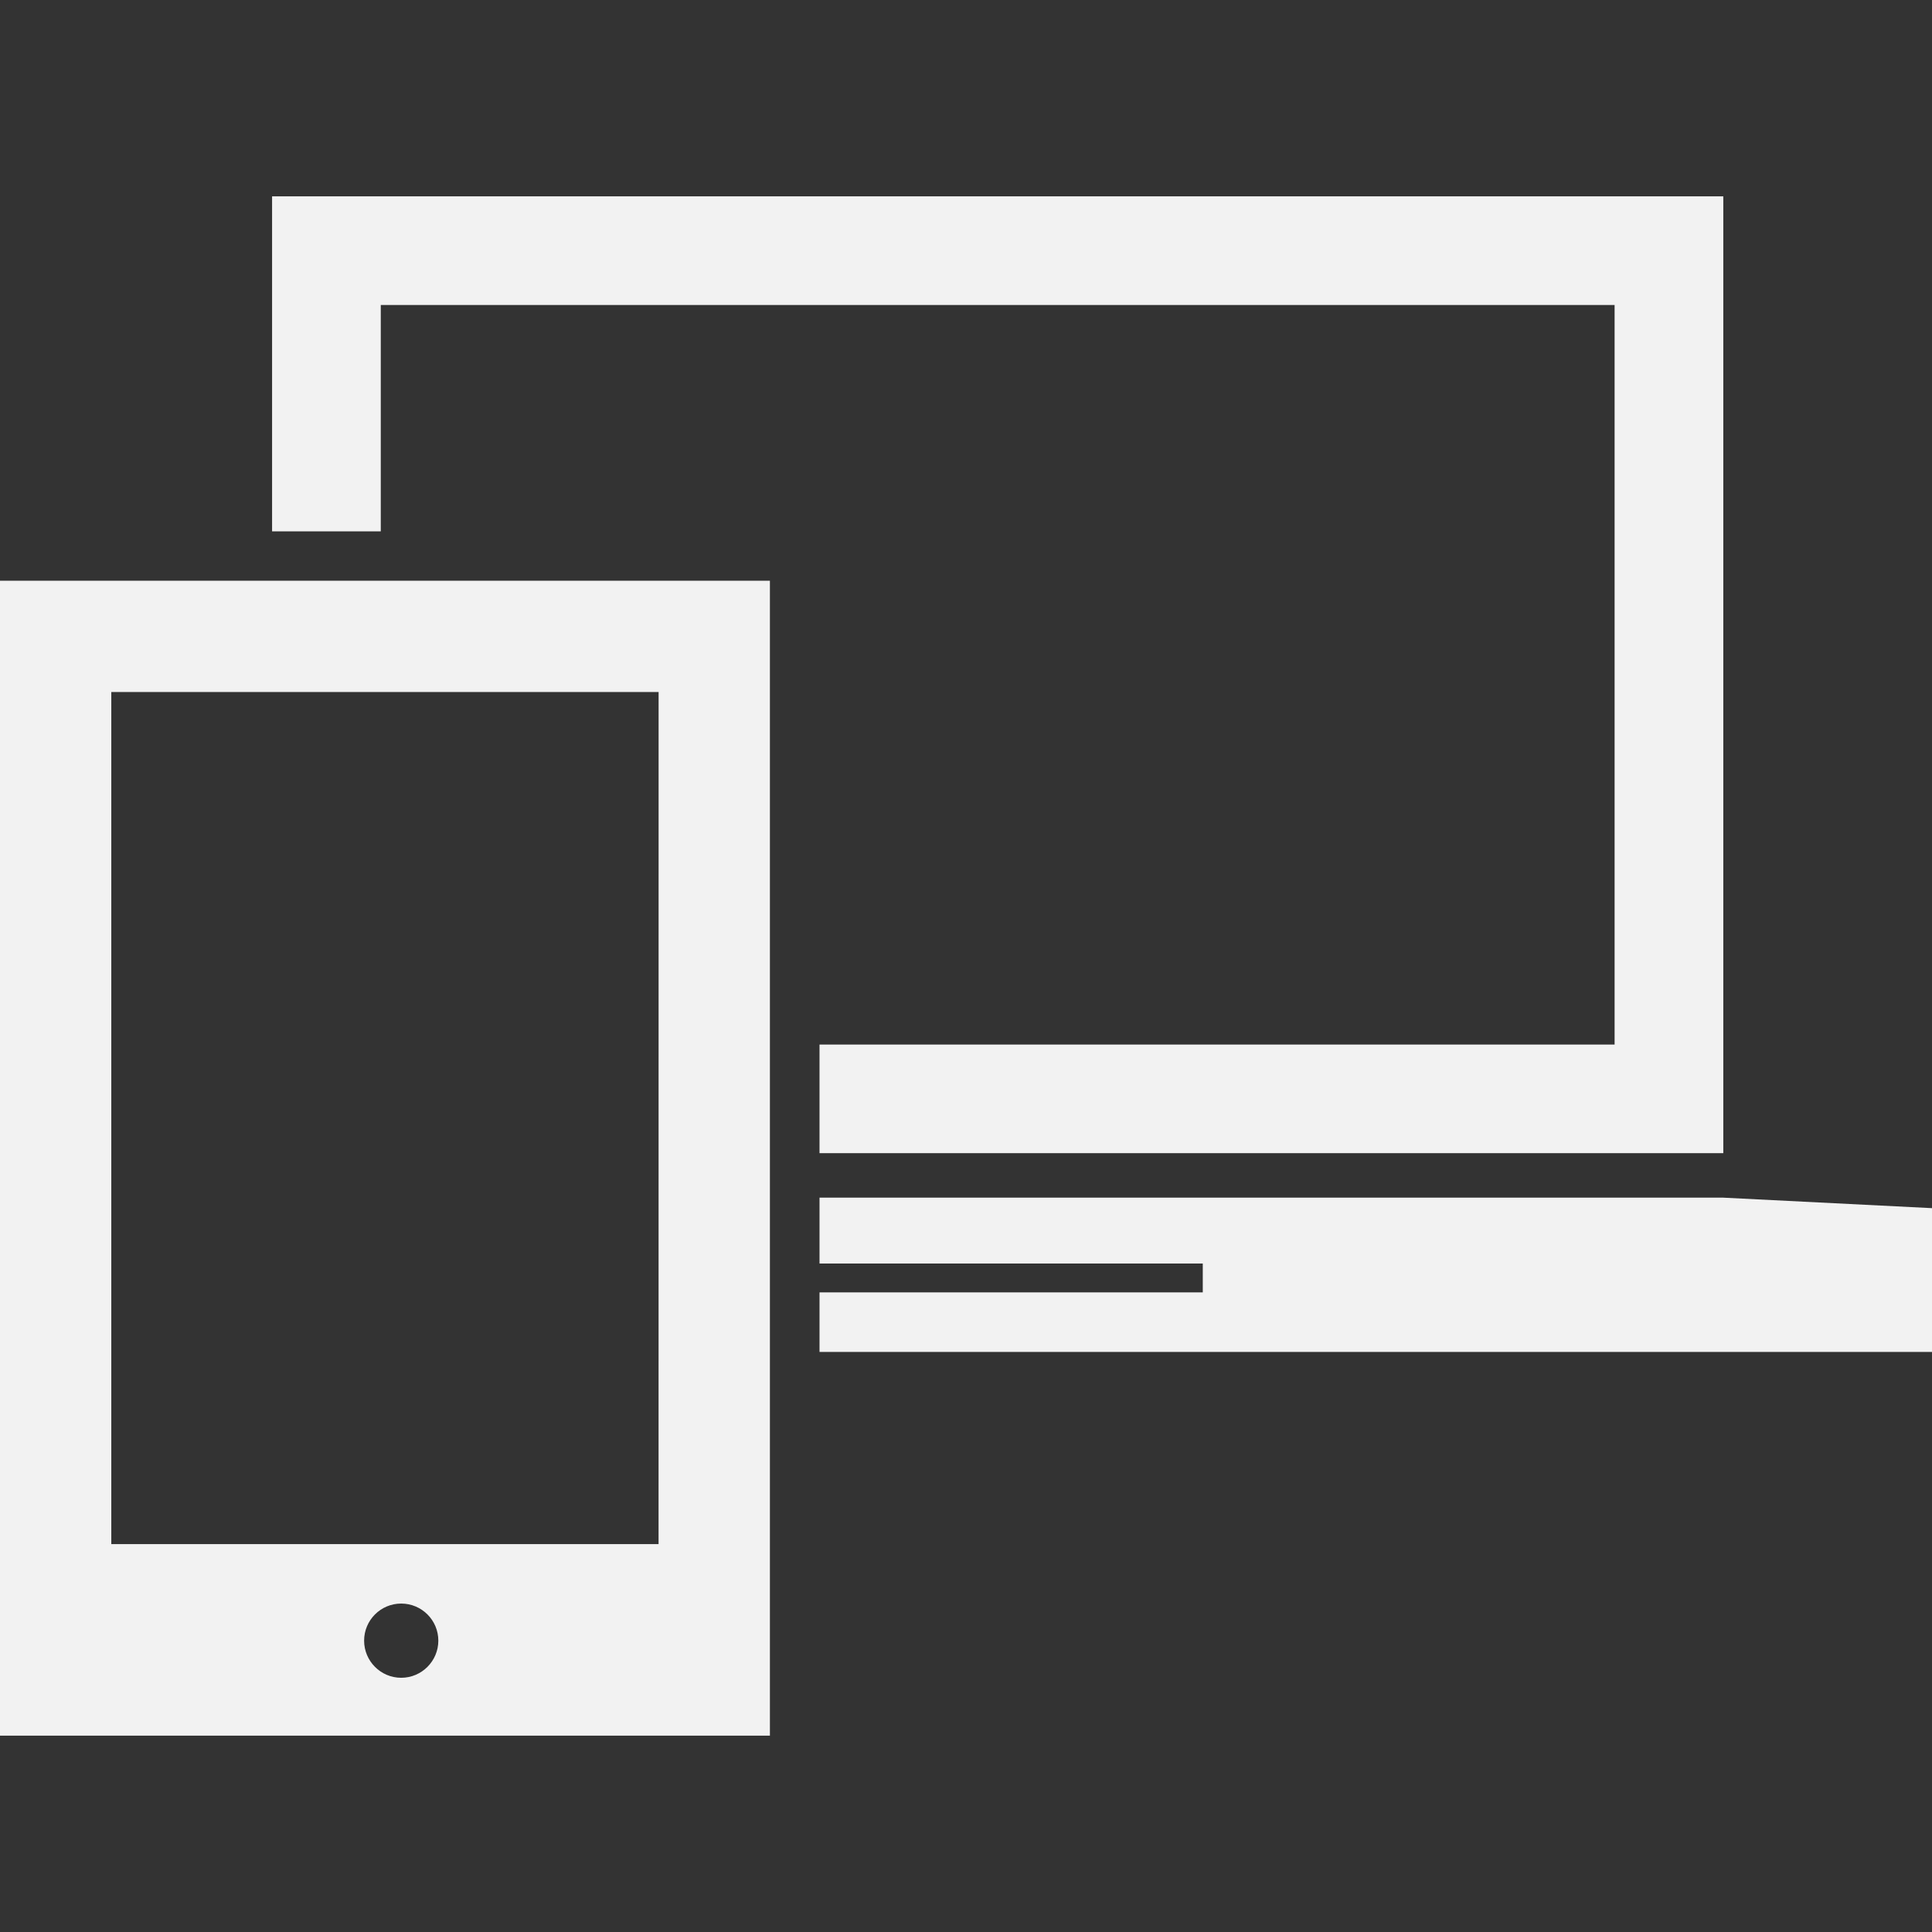 <svg xmlns="http://www.w3.org/2000/svg" viewBox="0 0 46.73 46.73" width="32" height="32">
    <rect x="0" y="0" width="46.73" height="46.73" fill="#333333" stroke="none"/>
    <polygon fill="#F2F2F2" points="41.676,28.968 24.629,28.968 23.628,28.968 19.822,28.968 19.822,30.562 29.092,30.562 29.092,31.259 19.822,31.259 19.822,32.7 46.73,32.7 46.73,29.222" />
    <path fill="#F2F2F2" d="M0,41.981h18.622V14.046H0V41.981z M9.704,40.581c-0.496,0-0.897-0.404-0.897-0.898c0-0.495,0.401-0.897,0.897-0.897 s0.898,0.402,0.898,0.897C10.602,40.177,10.2,40.581,9.704,40.581z M2.692,16.738H15.93l-0.001,20.61H2.692V16.738z" />
    <polygon fill="#F2F2F2" points="9.21,7.377 39.053,7.377 39.053,25.265 19.822,25.265 19.822,27.892 41.682,27.892 41.682,4.749 6.581,4.749 6.581,12.852 9.21,12.852" />
</svg>
